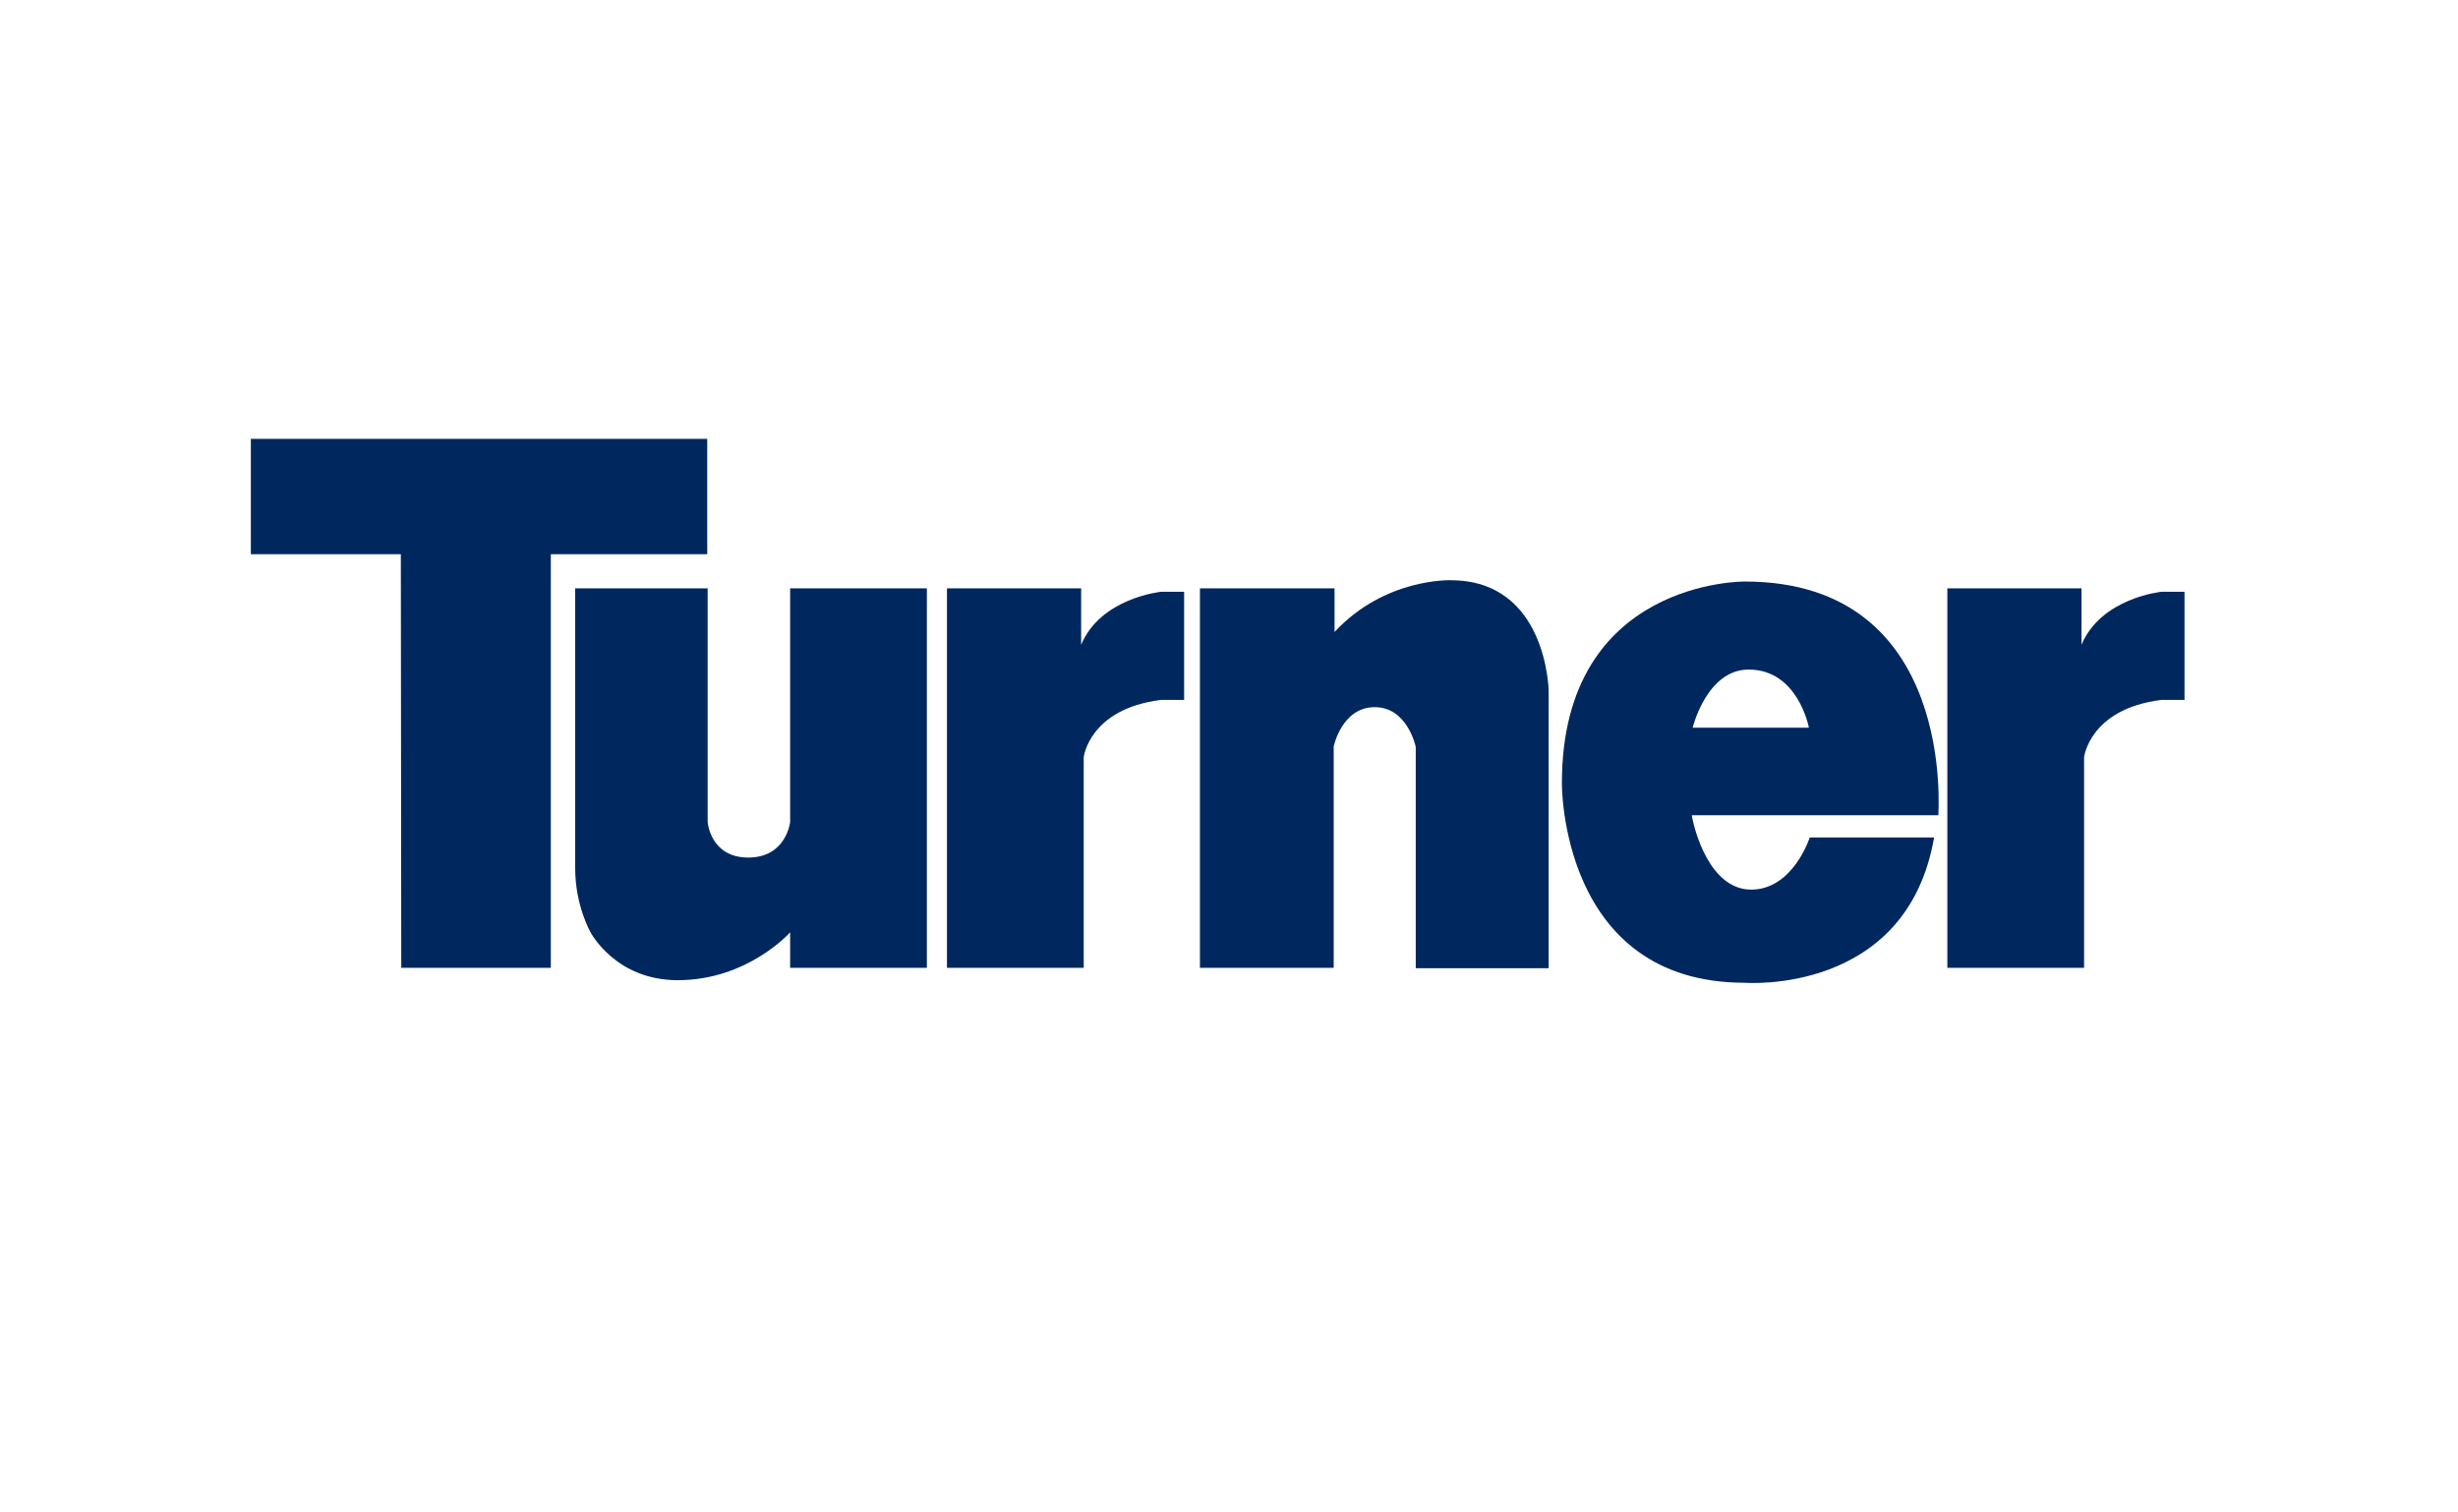 <svg version="1.1" id="Layer_1" xmlns="http://www.w3.org/2000/svg" x="0" y="0" width="575.2" height="353.9" style="enable-background:new 0 0 575.2 353.9" xml:space="preserve"><style>.st0{fill:#00285e}</style><path class="st0" d="M93.8 129.7H58.7v-27h106.8v27h-36.6v96.8h-35z"/><path class="st0" d="M134.6 137.7h31v54.7s.6 8.3 9.5 8.3 9.8-8.3 9.8-8.3v-54.7h32v88.8h-32v-8.3s-9.9 11.2-26.3 11.2c-14.6 0-20.4-11.2-20.4-11.2s-3.6-6.2-3.6-15v-65.5zM252.9 137.7h-31.3v88.8h32v-49.3s1.3-11.3 18.1-13.4h5.4v-25.3h-5.4s-14.1 1.4-18.7 12.4v-13.2zM487 137.7h-31.3v88.8h32v-49.3s1.3-11.3 18.1-13.4h5.4v-25.3h-5.4s-14.1 1.4-18.7 12.4v-13.2zM312.3 137.7h-31.5v88.8h31.3v-51.8s1.9-9.2 9.6-9.2 9.6 9.3 9.6 9.3v51.8h31.1v-65s-.4-25.8-22.9-25.8c0 0-15.4-.6-27.2 12.1v-10.2z"/><path class="st0" d="M408.3 136.1s-42.8-.5-42.8 47.2c0 0-.5 46.7 42.8 46.7 0 0 37.9 3 44.3-34h-29.1s-3.9 12.2-13.7 12.2c-9.8 0-13.4-14.2-13.9-17.4h57.7c-.1 0 4.5-54.7-45.3-54.7zm-12.2 34.2s3.3-13.6 13.1-13.6c11.6 0 14.1 13.6 14.1 13.6h-27.2z"/></svg>